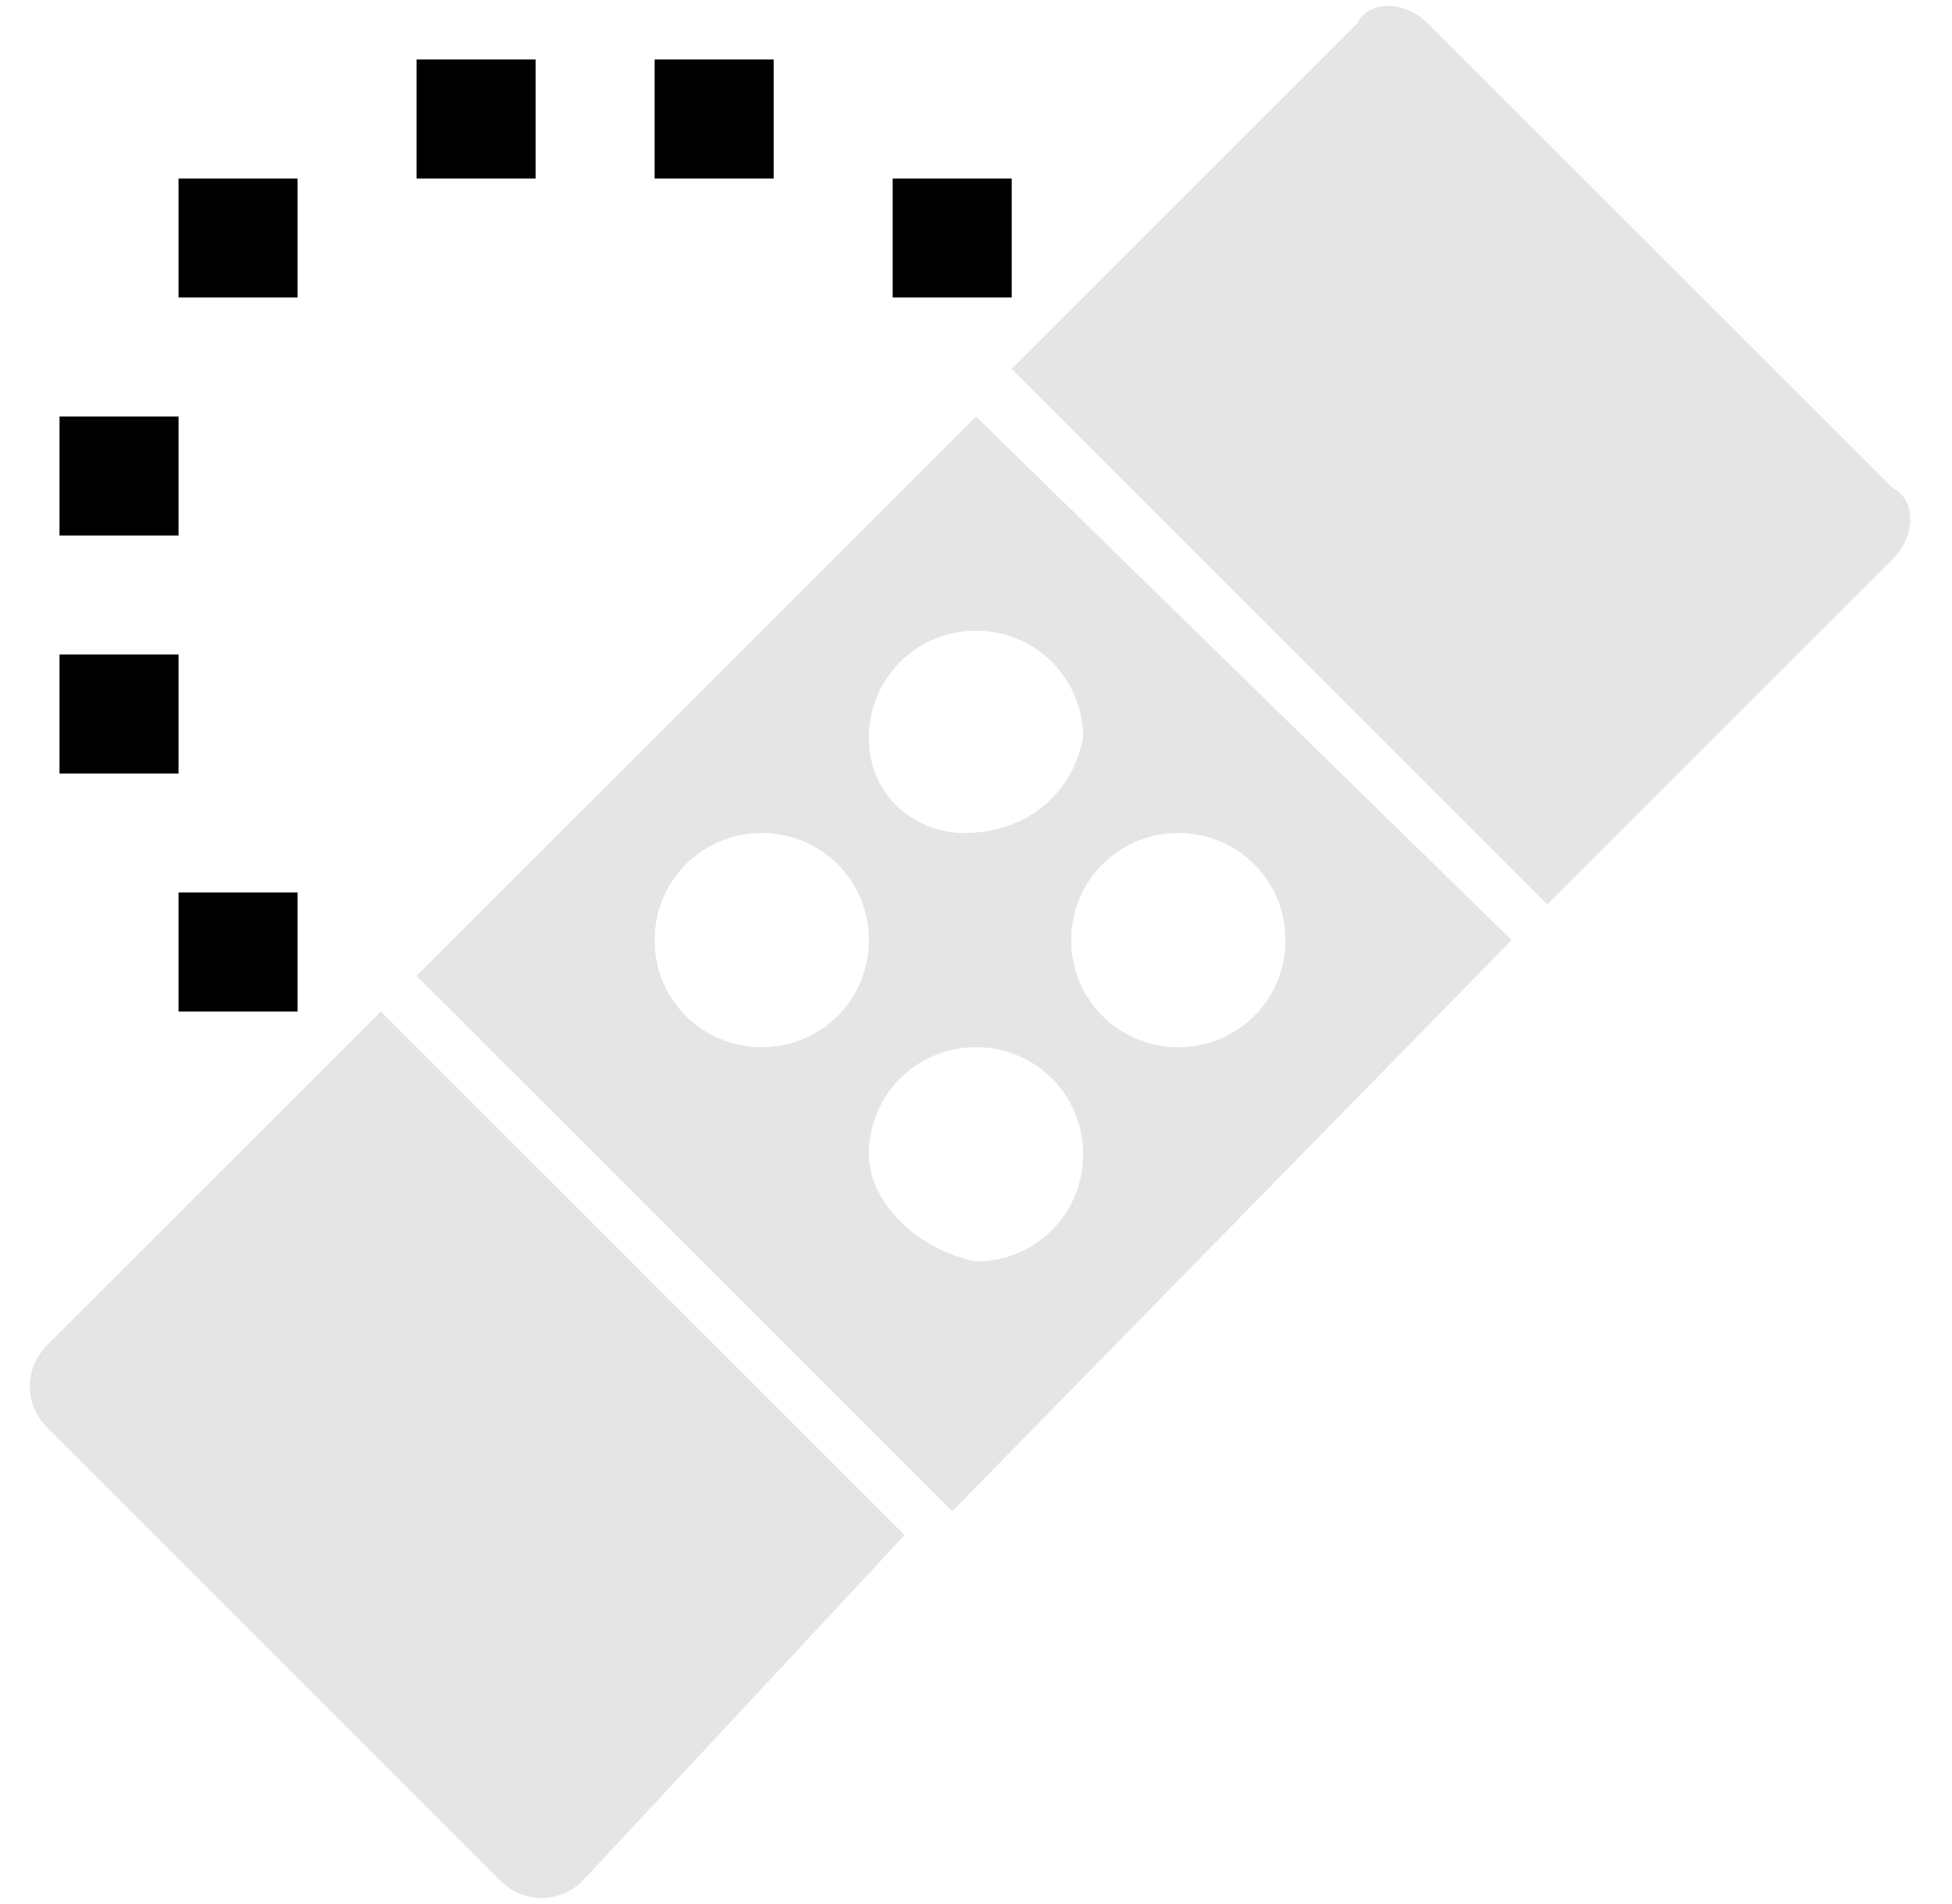 <?xml version="1.0" encoding="utf-8"?>
<!-- Generator: Adobe Illustrator 21.1.0, SVG Export Plug-In . SVG Version: 6.00 Build 0)  -->
<svg version="1.1" id="content" xmlns="http://www.w3.org/2000/svg" xmlns:xlink="http://www.w3.org/1999/xlink"
     x="0px" y="0px" viewBox="0 0 16.4 16" style="enable-background:new 0 0 16.4 16;" xml:space="preserve">
<style type="text/css">
    .st0{opacity:0.102;enable-background:new    ;}
</style>
<title>SP_SpotHealBrush_Lg_N</title>
<g id="SP_SpotHealBrush_Lg_N-2">
    <g>
        <g>
            <path class="st0" d="M8.2,3.5L3.5,8.2l4.5,4.5l4.7-4.8L8.2,3.5z M8.2,5.3c0.5,0,0.9,0.4,0.9,0.9C9,6.7,8.6,7,8.1,7
                C7.7,7,7.3,6.7,7.3,6.2S7.7,5.3,8.2,5.3z M6.4,8.8c-0.5,0-0.9-0.4-0.9-0.9S5.9,7,6.4,7s0.9,0.4,0.9,0.9S6.9,8.8,6.4,8.8z
                 M8.2,10.6c-0.5-0.1-0.9-0.5-0.9-0.9c0-0.5,0.4-0.9,0.9-0.9s0.9,0.4,0.9,0.9S8.7,10.6,8.2,10.6z M9.9,8.8C9.4,8.8,9,8.4,9,7.9
                S9.4,7,9.9,7s0.9,0.4,0.9,0.9S10.4,8.8,9.9,8.8z"/>
            <path class="st0" d="M7.6,12.9L3.2,8.5l-2.8,2.8c-0.2,0.2-0.2,0.5,0,0.7l3.8,3.8c0.2,0.2,0.5,0.2,0.7,0L7.6,12.9z"/>
            <path class="st0" d="M8.5,3.1L13,7.6l2.9-2.9c0.2-0.2,0.2-0.5,0-0.6l-3.9-3.9c-0.2-0.2-0.5-0.2-0.6,0L8.5,3.1z"/>
            <path d="M1.5,7.5h1v1h-1V7.5z"/>
            <path d="M0.5,5.5h1v1h-1V5.5z"/>
            <path d="M0.5,3.5h1v1h-1V3.5z"/>
            <path d="M1.5,1.5h1v1h-1V1.5z"/>
            <path d="M3.5,0.5h1v1h-1V0.5z"/>
            <path d="M5.5,0.5h1v1h-1V0.5z"/>
            <path d="M7.5,1.5h1v1h-1V1.5z"/>
        </g>
    </g>
</g>
</svg>
